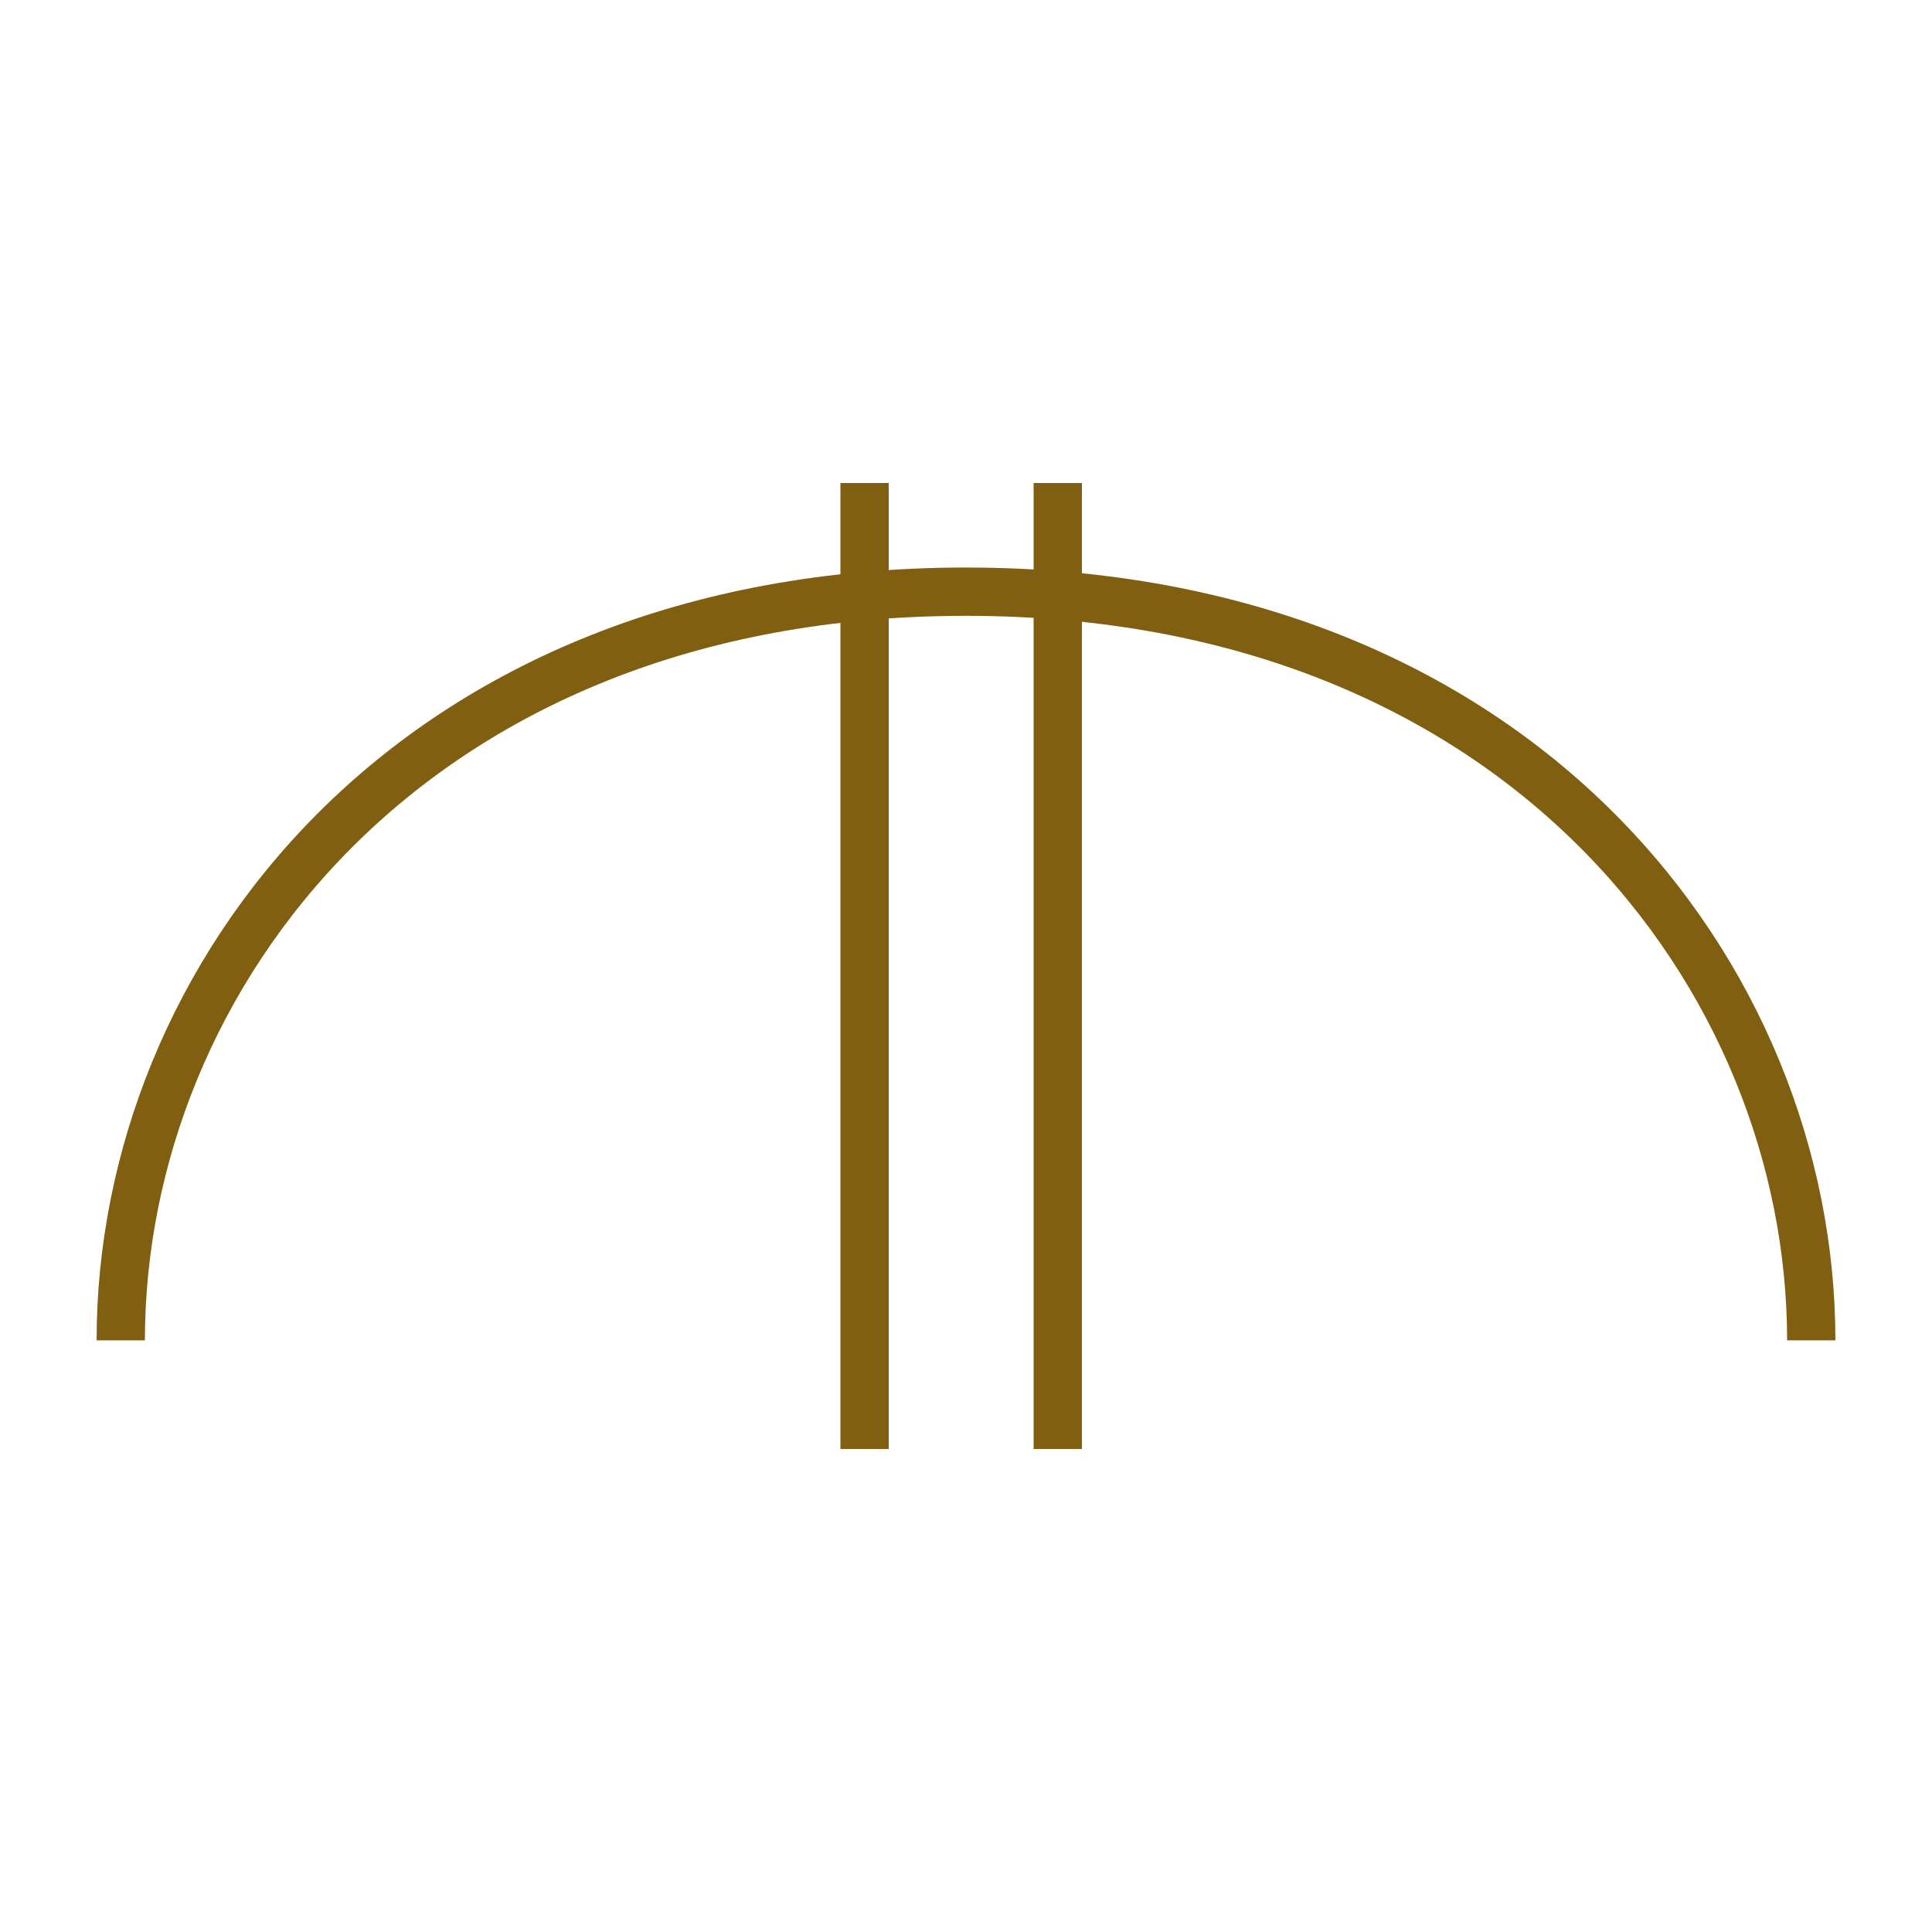 <?xml version="1.0" encoding="utf-8"?>
<!-- Generator: Adobe Illustrator 16.0.0, SVG Export Plug-In . SVG Version: 6.00 Build 0)  -->
<!DOCTYPE svg PUBLIC "-//W3C//DTD SVG 1.1//EN" "http://www.w3.org/Graphics/SVG/1.1/DTD/svg11.dtd">
<svg version="1.1" id="Version_1.0" xmlns="http://www.w3.org/2000/svg" xmlns:xlink="http://www.w3.org/1999/xlink" x="0px" y="0px"
	 width="400px" height="400px" viewBox="0 0 400 400" enable-background="new 0 0 400 400" xml:space="preserve">
<g id="main">
	<line fill="none" stroke="#806010" stroke-width="10" x1="179" y1="100" x2="179" y2="300"/>
	<line fill="none" stroke="#806010" stroke-width="10" x1="219" y1="100" x2="219" y2="300"/>
	<path fill="none" stroke="#806010" stroke-width="10" d="M25,277.5c0-75,60-155,175-155s175,80,175,155"/>
</g>
</svg>
